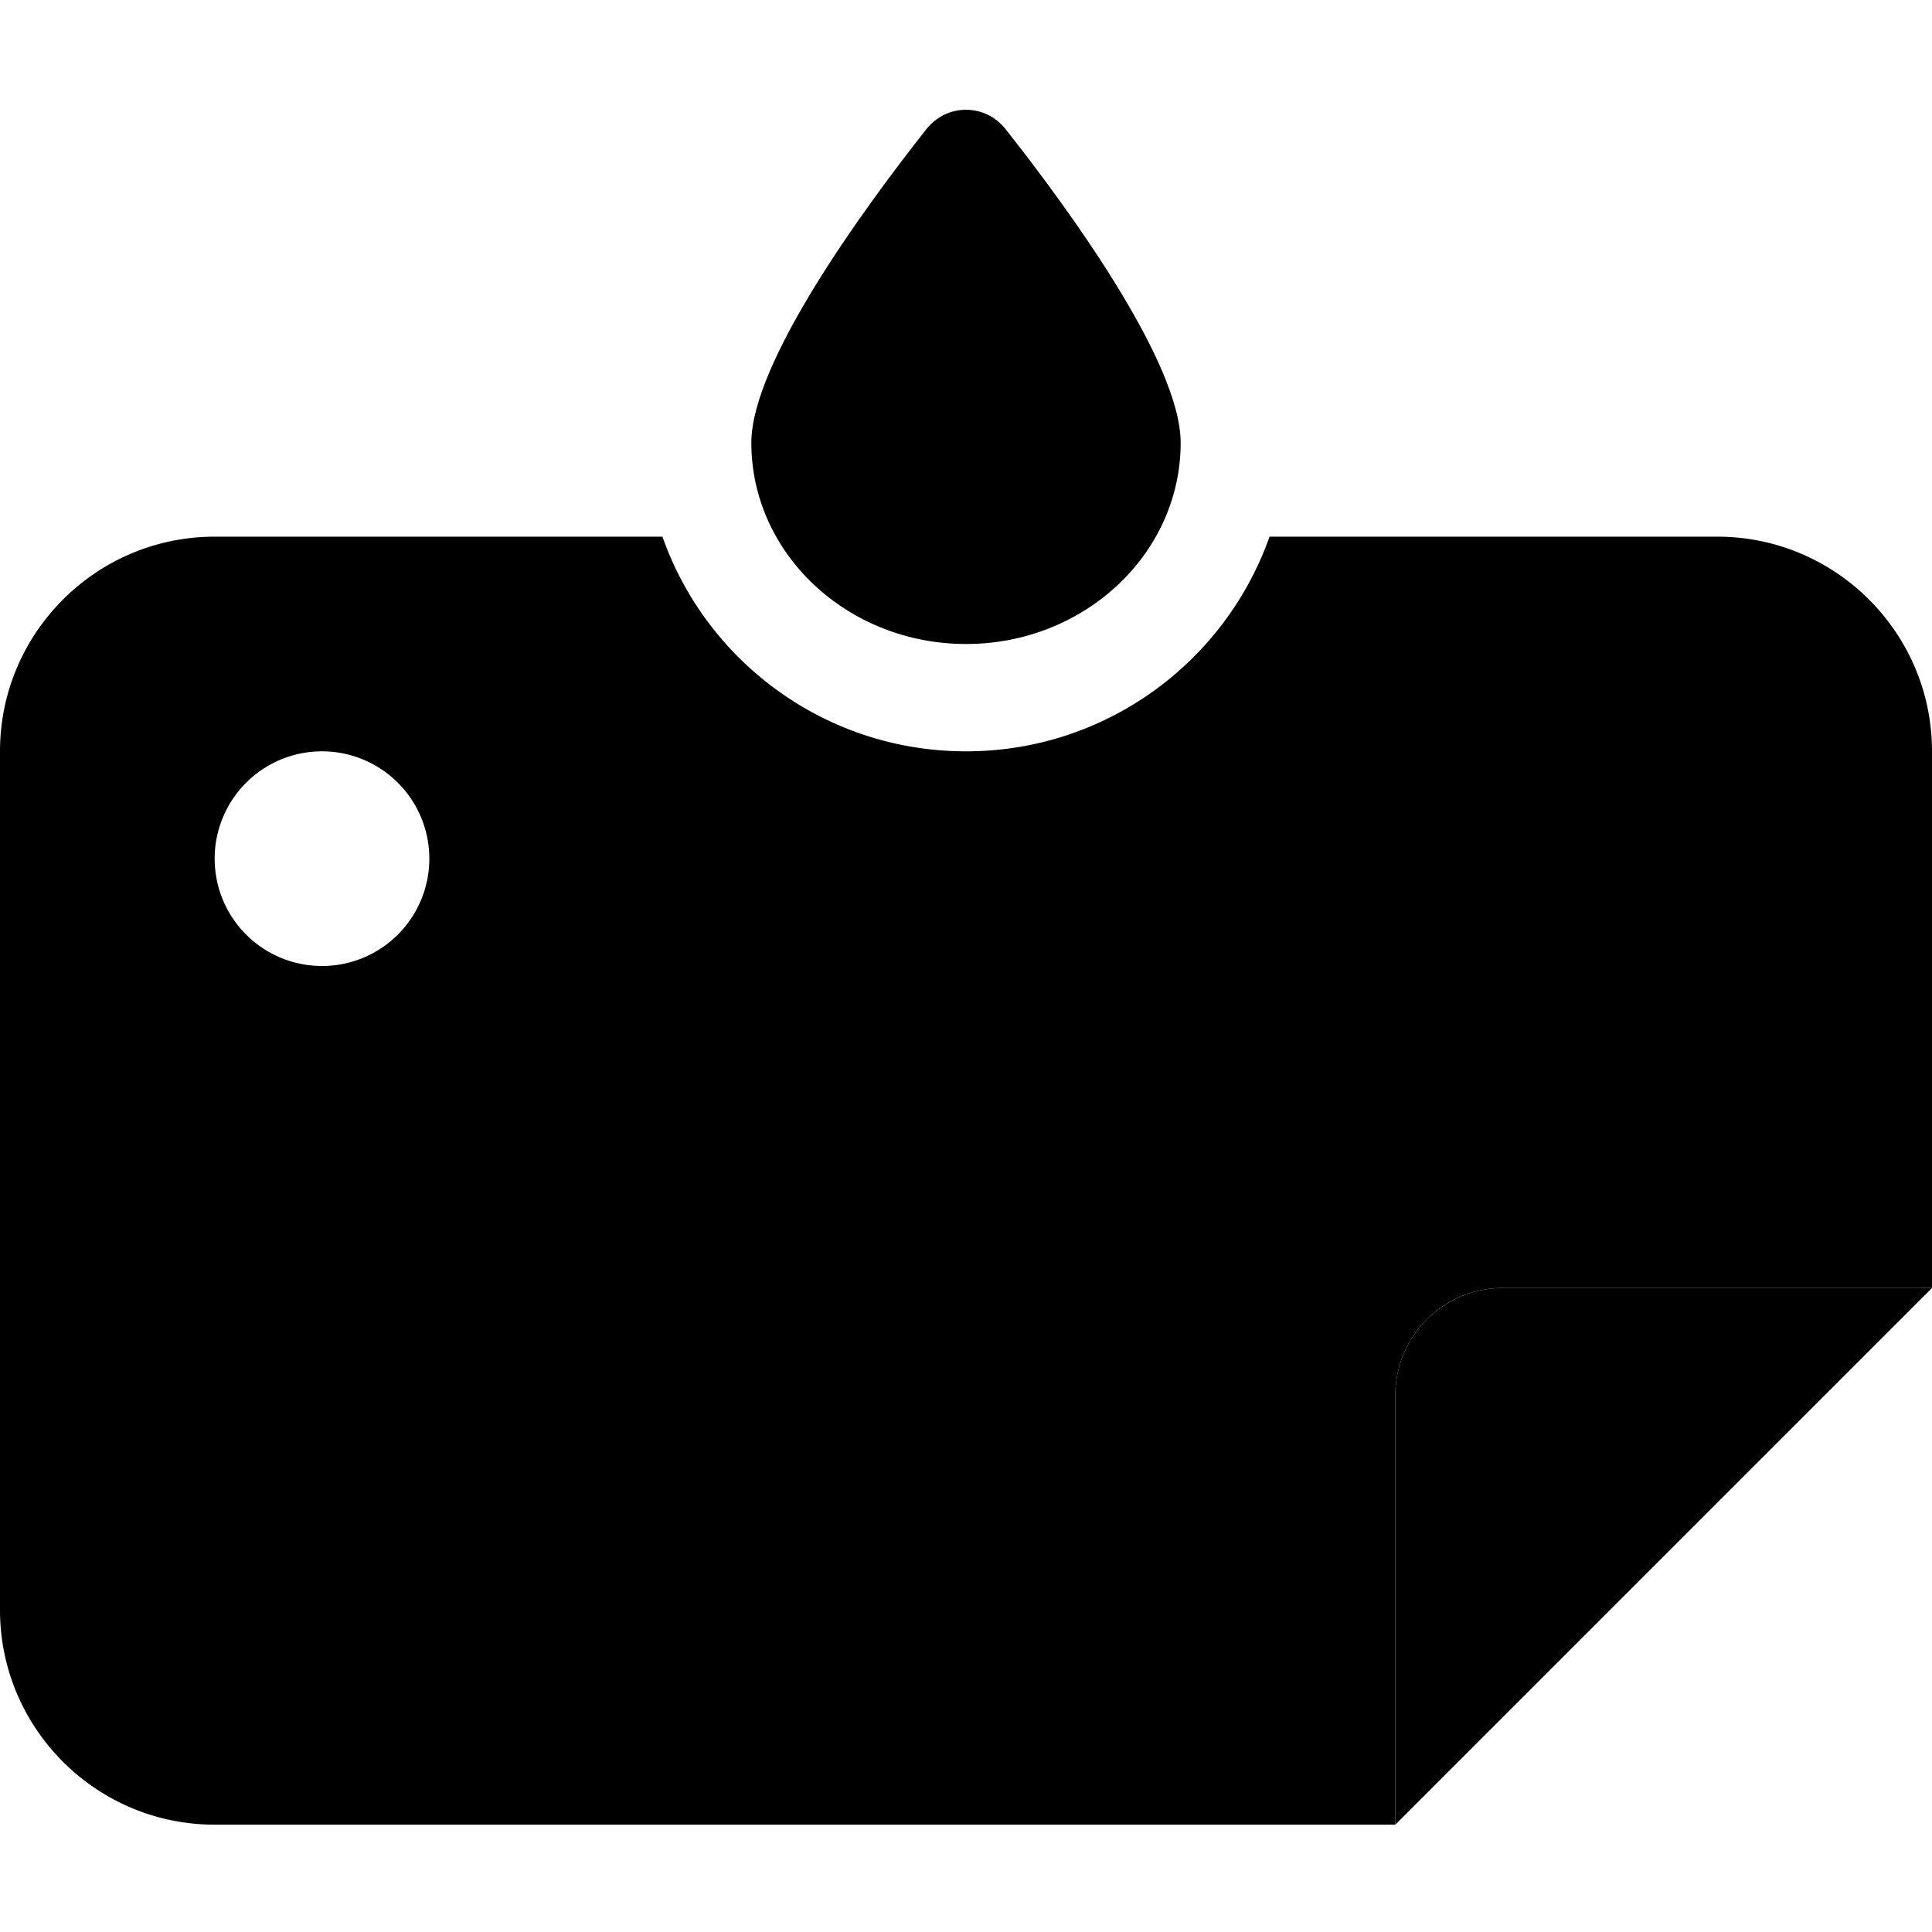 <svg xmlns="http://www.w3.org/2000/svg" width="24" height="24" viewBox="0 0 576 512"><path class="pr-icon-duotone-secondary" d="M0 192L0 448c0 35.3 28.7 64 64 64l352 0 0-128c0-17.7 14.3-32 32-32l128 0 0-160c0-35.3-28.7-64-64-64l-133.5 0c-13.2 37.3-48.7 64-90.5 64s-77.4-26.7-90.5-64L64 128c-35.3 0-64 28.7-64 64zm128 32a32 32 0 1 1 -64 0 32 32 0 1 1 64 0z"/><path class="pr-icon-duotone-primary" d="M288 160c35.3 0 64-26.9 64-60c0-24-33.7-70.1-52.2-93.5c-6.1-7.7-17.5-7.7-23.6 0C257.7 29.9 224 76 224 100c0 33.1 28.7 60 64 60zM416 512L576 352l-128 0c-17.7 0-32 14.3-32 32l0 128z"/></svg>